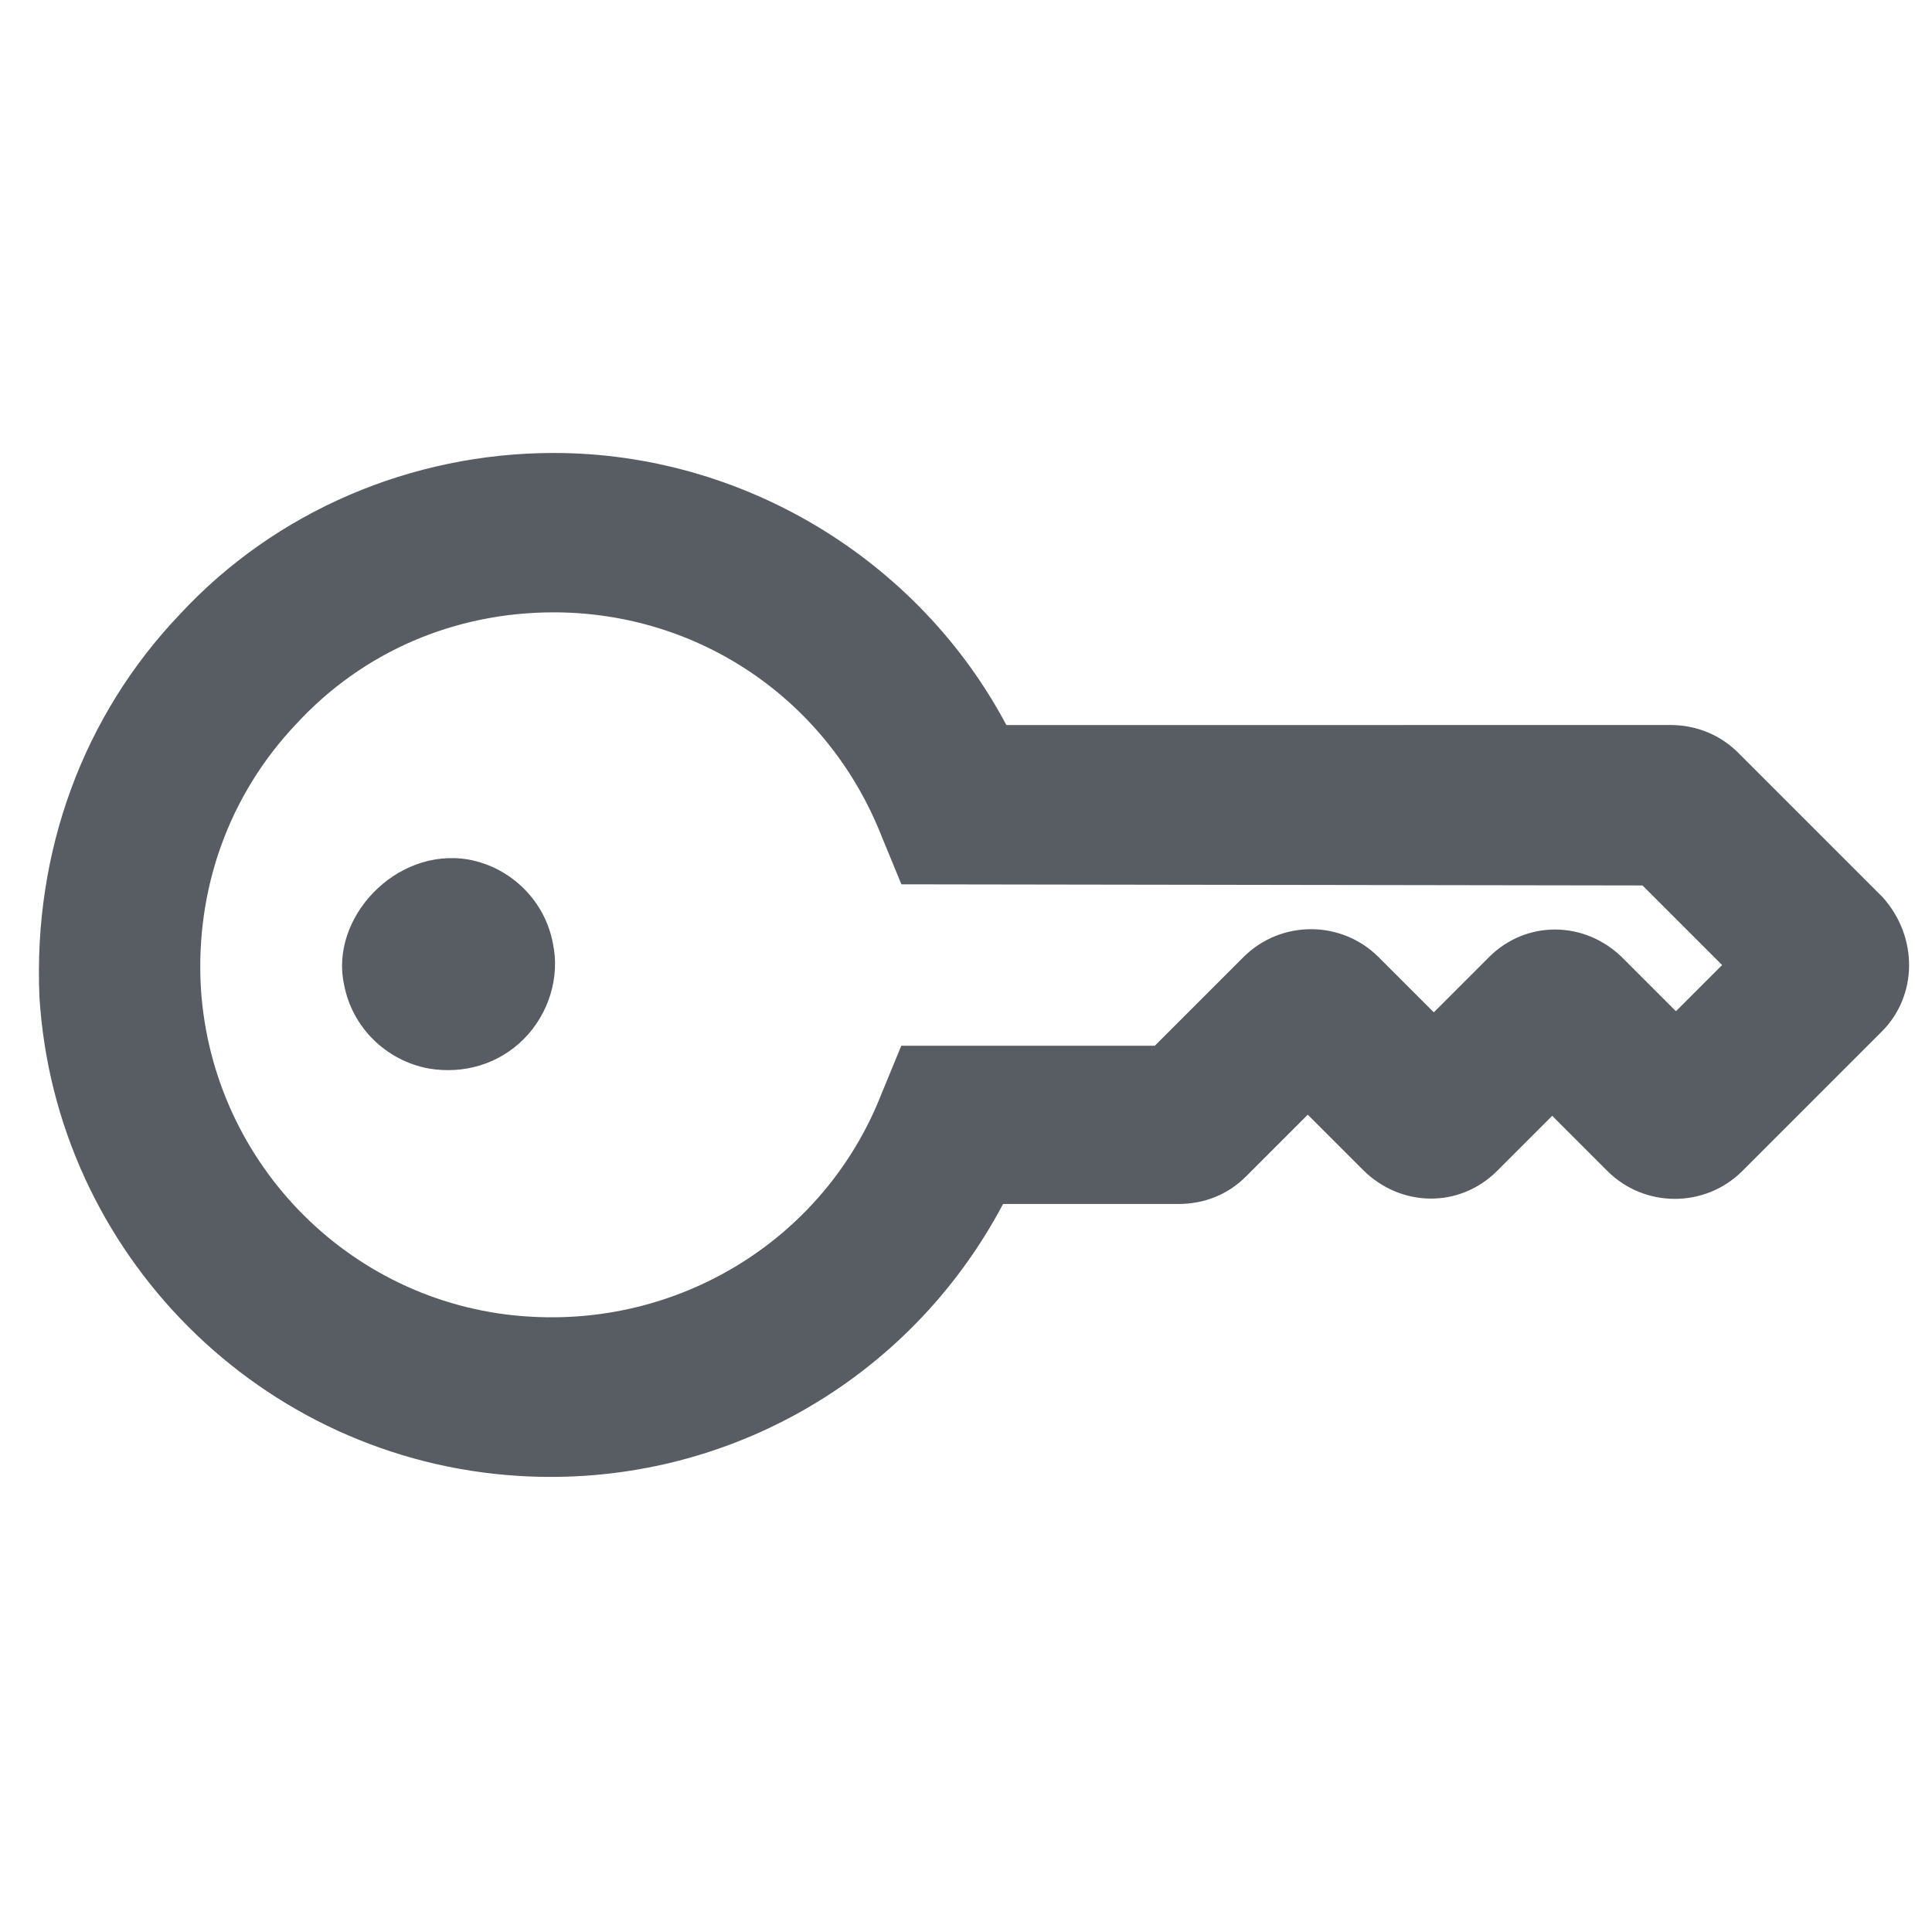 <?xml version="1.0" encoding="UTF-8"?>
<svg width="24px" height="24px" viewBox="0 0 24 24" version="1.1" xmlns="http://www.w3.org/2000/svg" xmlns:xlink="http://www.w3.org/1999/xlink">
    <!-- Generator: Sketch 47.1 (45422) - http://www.bohemiancoding.com/sketch -->
    <title>key@4x</title>
    <desc>Created with Sketch.</desc>
    <defs></defs>
    <g id="objects" stroke="none" stroke-width="1" fill="none" fill-rule="evenodd">
        <g id="key">
            <g id="Page-1" transform="translate(11.293, 12) rotate(-45) translate(-11.293, -12) translate(1.793, 2.5)" fill="#585D63">
                <path d="M4.374,4.7 C4.071,5.14 4.072,5.733 4.38,6.181 C4.641,6.547 5.039,6.757 5.472,6.757 C5.917,6.757 6.34,6.529 6.57,6.172 C6.873,5.732 6.872,5.139 6.564,4.693 C6.03,3.942 4.826,3.993 4.374,4.7" id="Fill-1"></path>
                <path d="M14.672,14.516 L13.702,14.516 L13.702,13.547 C13.702,12.892 13.17,12.359 12.514,12.359 L10.958,12.359 L8.731,10.132 L8.117,10.388 C6.386,11.138 4.366,10.682 3.097,9.258 C1.632,7.623 1.625,5.137 3.08,3.479 C3.902,2.554 5.024,2.025 6.239,1.991 C7.468,1.94 8.618,2.406 9.484,3.271 C10.761,4.549 11.122,6.445 10.403,8.108 L10.15,8.715 L16.65,15.235 L16.65,16.633 L15.839,16.633 L15.839,15.704 C15.839,15.038 15.327,14.516 14.672,14.516 M18.305,14.071 L12.471,8.238 C13.154,6.006 12.543,3.53 10.884,1.871 C9.637,0.625 7.93,-0.061 6.187,0.005 C4.444,0.046 2.812,0.8 1.59,2.132 C-0.53,4.531 -0.53,8.149 1.59,10.548 C3.253,12.432 5.84,13.153 8.235,12.416 L9.775,13.956 C10.006,14.186 10.294,14.308 10.612,14.308 L11.696,14.308 L11.696,15.276 C11.696,15.943 12.209,16.465 12.865,16.465 L13.833,16.465 L13.833,17.433 C13.833,18.088 14.366,18.62 15.02,18.62 L17.469,18.62 C18.095,18.62 18.617,18.117 18.656,17.451 L18.656,14.907 C18.656,14.595 18.531,14.298 18.305,14.071" id="Fill-3"></path>
            </g>
            <rect id="Rectangle-12" x="0" y="0" width="24" height="24"></rect>
        </g>
    </g>
</svg>
